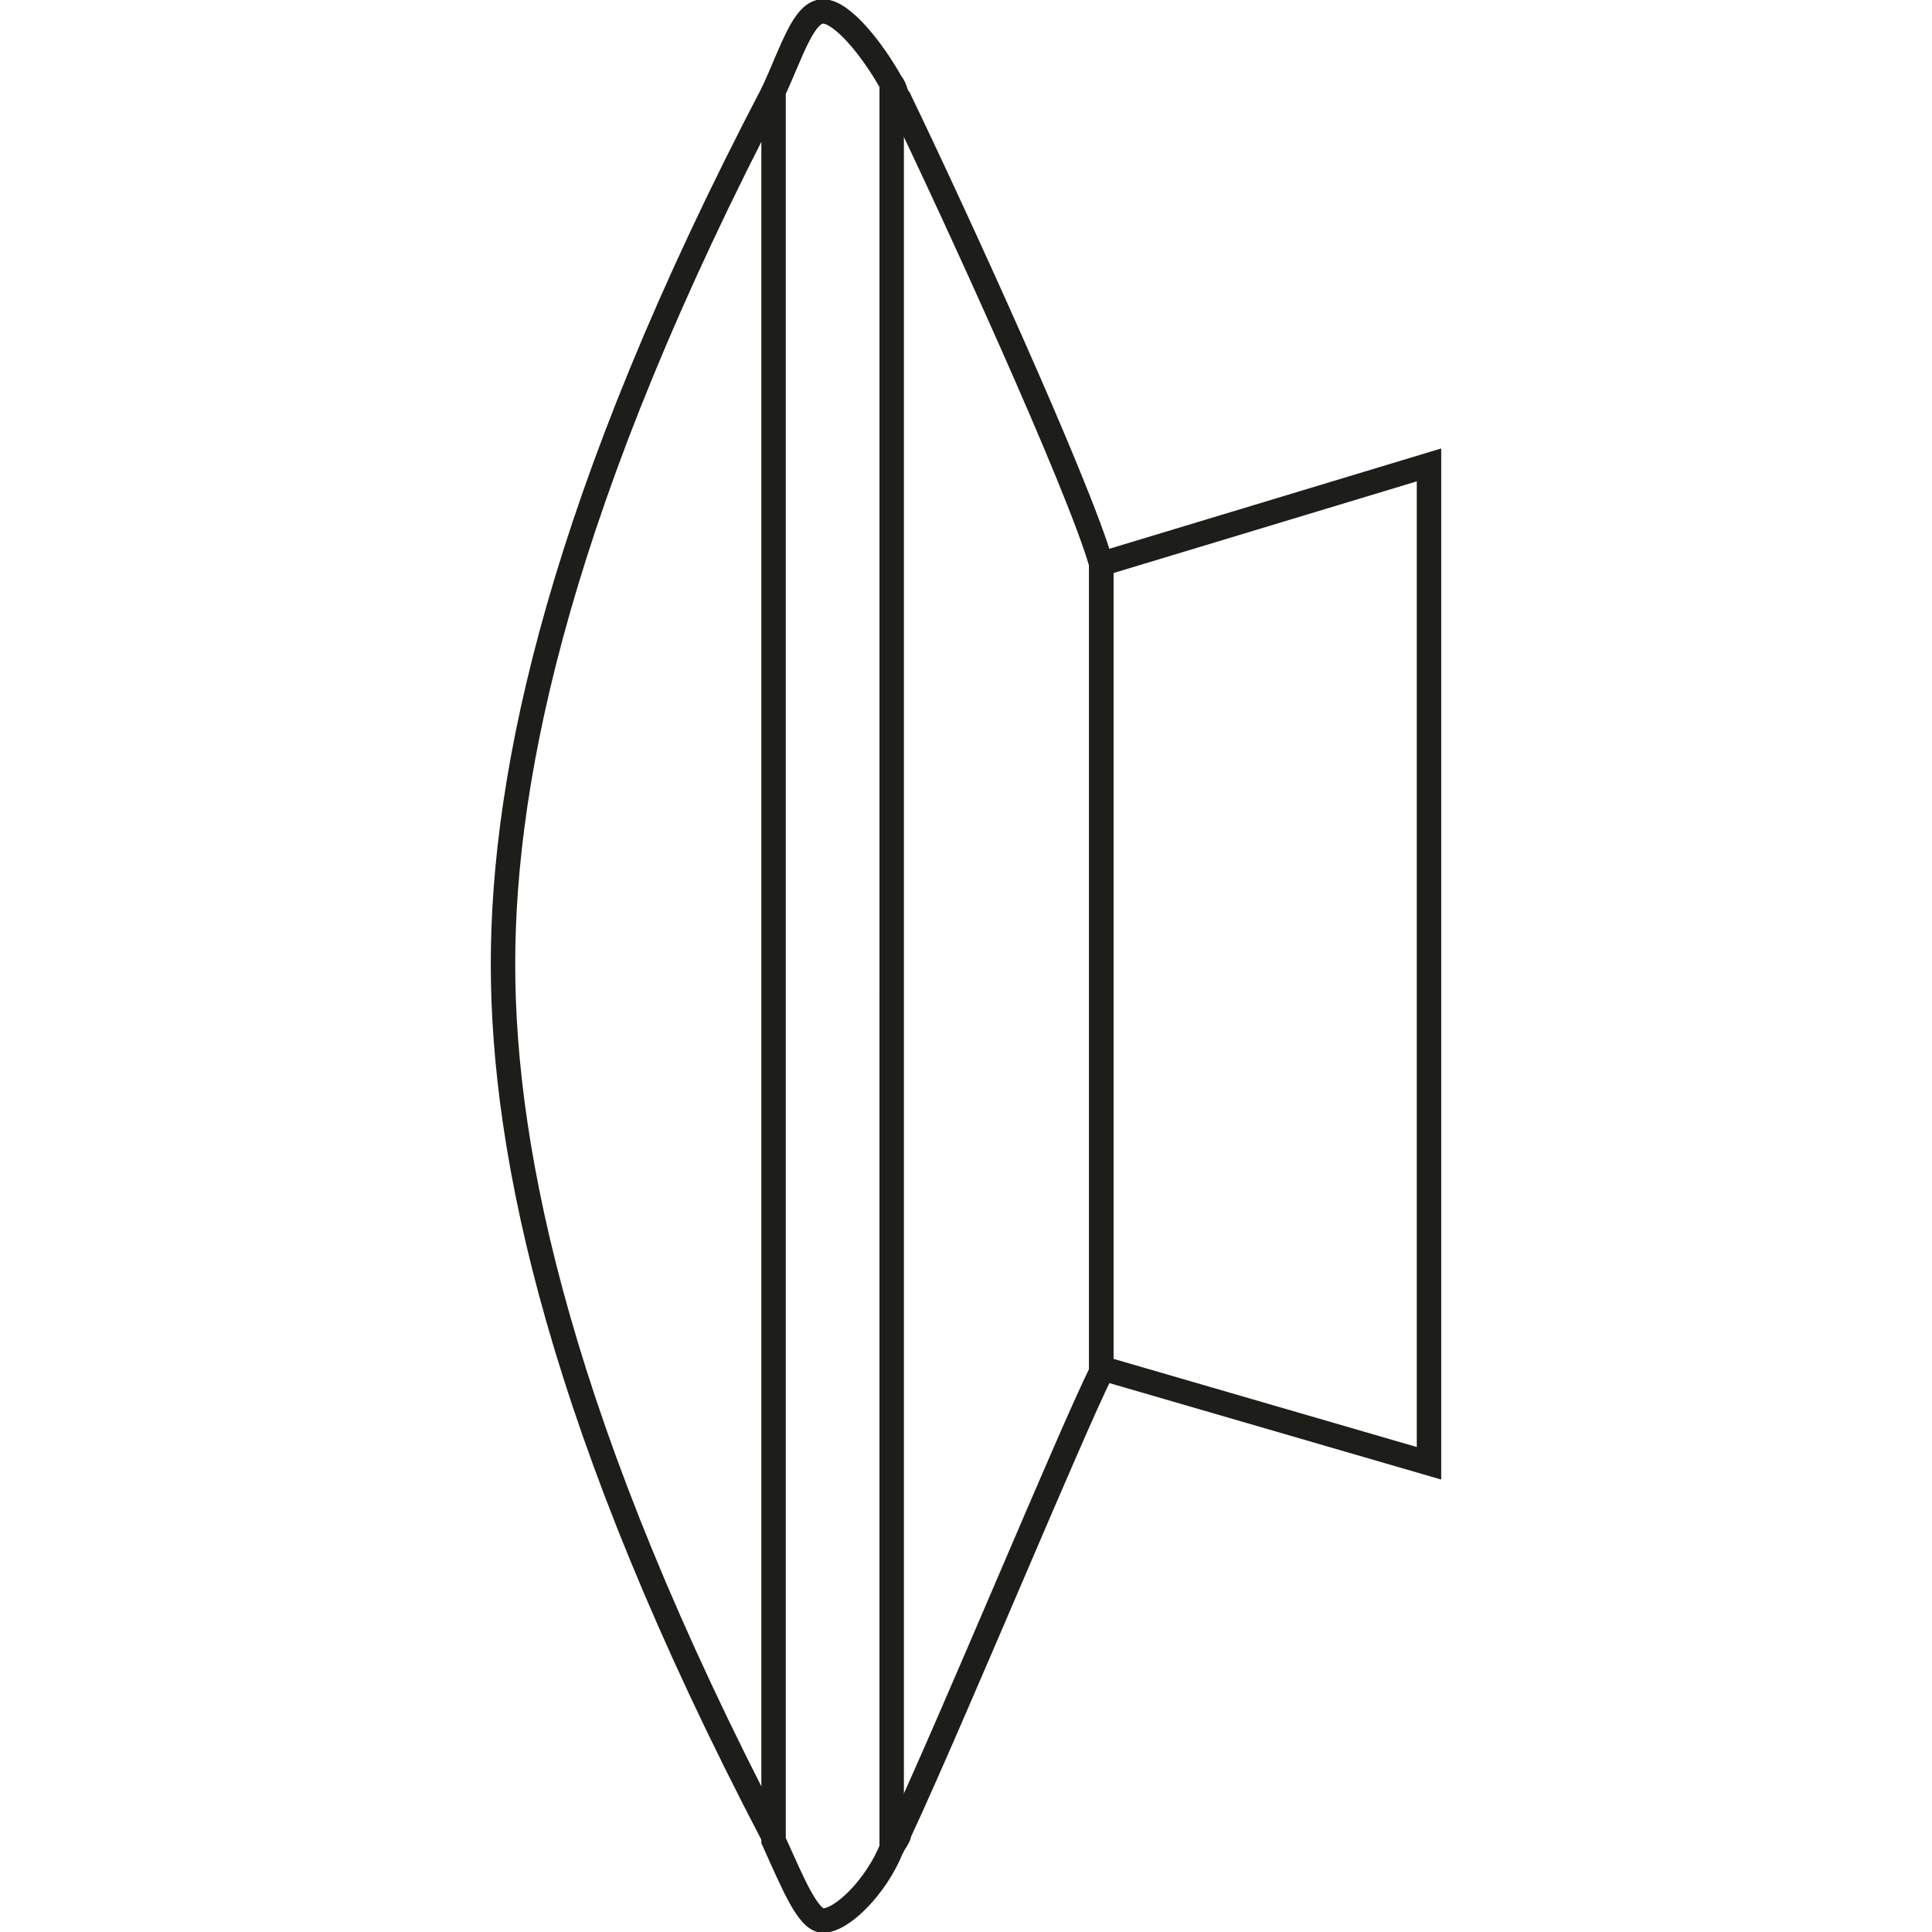 <?xml version="1.0" encoding="utf-8"?>
<!-- Generator: Adobe Illustrator 19.2.1, SVG Export Plug-In . SVG Version: 6.00 Build 0)  -->
<svg version="1.2" baseProfile="tiny" id="Layer_1" xmlns="http://www.w3.org/2000/svg" xmlns:xlink="http://www.w3.org/1999/xlink"
	 x="0px" y="0px" viewBox="0 0 50.7 50.7" xml:space="preserve">
<path fill="none" stroke="#1D1D1A" stroke-width="0.641" stroke-miterlimit="10" d="M23.4,48.5C23.4,48.5,23.4,48.5,23.4,48.5
	L23.4,48.5c0.1-0.2,0.2-0.3,0.2-0.4c1.4-3,4.5-10.5,5.3-12.1l0-21.2c-0.6-2.1-3.9-9.3-5.3-12.2c-0.1-0.1-0.1-0.3-0.2-0.4v0
	c0,0,0,0,0,0"/>
<path fill="none" stroke="#1D1D1A" stroke-width="0.641" stroke-miterlimit="10" d="M20.3,2.4L20.3,2.4c-5.6,10.7-7.1,17.9-7.1,22.9
	s1.5,12.2,7.1,22.9v0"/>
<path fill="none" stroke="#1D1D1A" stroke-width="0.641" stroke-miterlimit="10" d="M20.3,2.4v22.3V26v22.3c0.5,1.1,0.9,2.1,1.3,2.1
	c0.5,0,1.4-0.9,1.8-1.9V26v-1.3V2.2c-0.5-0.9-1.3-1.9-1.8-1.9C21.1,0.3,20.8,1.3,20.3,2.4z"/>
<polygon fill="none" stroke="#1D1D1A" stroke-width="0.641" stroke-miterlimit="10" points="28.9,35.9 37.5,38.4 37.5,12.2 
	28.9,14.8 "/>
</svg>
